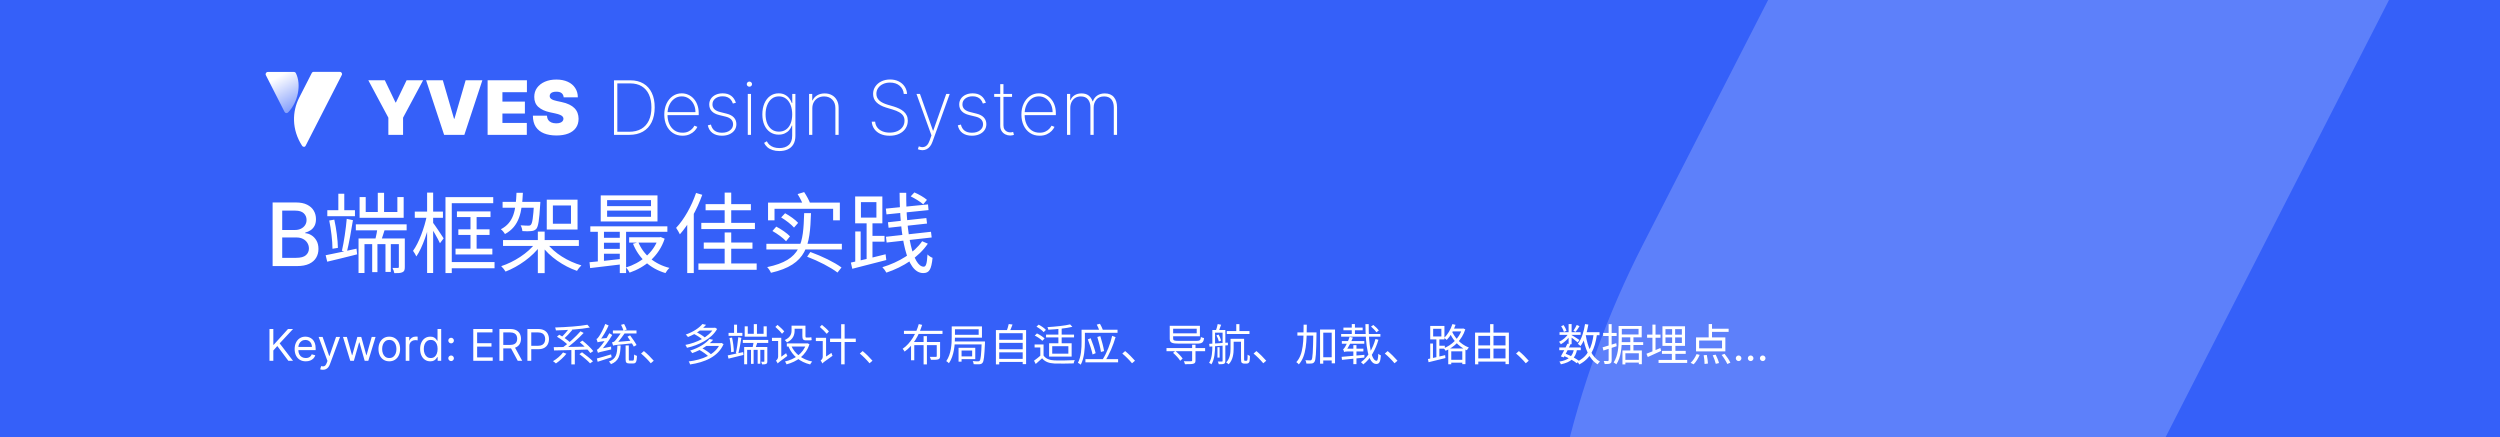 <svg width="686" height="120" viewBox="0 0 686 120" fill="none" xmlns="http://www.w3.org/2000/svg">
<rect x="0" y="0" width="686" height="120" fill="#333333" stroke="none"/>
<g clip-path="url(#clip0_710_4742)">
<g clip-path="url(#clip1_710_4742)">
<rect width="686" height="411.6" transform="translate(0 -75)" fill="#3560F9"/>
<g opacity="0.2">
<path d="M466.593 330.151C408.824 240.67 412.633 141.868 450.722 67.3C488.812 -7.268 518.015 -63.817 519.919 -68.167C521.824 -72.517 526.267 -75 530.711 -75H674.181C683.069 -75 689.418 -65.68 684.974 -57.602C684.974 -57.602 491.986 320.208 486.907 329.529C483.098 338.85 472.307 338.851 466.593 330.151Z" fill="white"/>
</g>
<path d="M79.101 30.807C78.784 31.149 78.308 31.118 78.086 30.714L72.947 20.616C72.757 20.212 73.043 19.746 73.487 19.746H80.655C80.877 19.746 81.099 19.87 81.194 20.088C82.748 23.226 81.797 27.98 79.101 30.807Z" fill="url(#paint0_linear_710_4742)"/>
<path d="M82.876 39.972C79.989 35.498 80.18 30.558 82.083 26.83C83.986 23.102 85.445 20.274 85.54 20.057C85.635 19.839 85.857 19.715 86.079 19.715H93.248C93.692 19.715 94.009 20.181 93.787 20.585C93.787 20.585 84.144 39.475 83.891 39.941C83.7 40.407 83.161 40.407 82.876 39.972Z" fill="white"/>
<path d="M101.07 22.033H105.601L108.525 28.113H108.642L111.565 22.033H116.096L110.6 32.294V37H106.566V32.294L101.07 22.033ZM121.513 22.033L124.583 32.586H124.7L127.769 22.033H132.359L127.418 37H121.864L116.924 22.033H121.513ZM133.8 37V22.033H144.587V25.307H137.864V27.879H144.032V31.153H137.864V33.726H144.558V37H133.8ZM154.671 26.71C154.632 26.223 154.449 25.843 154.123 25.57C153.801 25.297 153.311 25.161 152.654 25.161C152.235 25.161 151.891 25.212 151.623 25.314C151.36 25.412 151.165 25.546 151.039 25.716C150.912 25.887 150.846 26.081 150.841 26.301C150.831 26.481 150.863 26.644 150.936 26.79C151.014 26.932 151.136 27.061 151.302 27.178C151.467 27.29 151.679 27.392 151.937 27.485C152.196 27.577 152.503 27.66 152.858 27.733L154.086 27.996C154.914 28.172 155.623 28.403 156.213 28.691C156.802 28.978 157.285 29.317 157.66 29.706C158.035 30.091 158.31 30.525 158.486 31.007C158.666 31.49 158.758 32.016 158.763 32.586C158.758 33.57 158.512 34.403 158.025 35.085C157.538 35.767 156.841 36.286 155.935 36.642C155.034 36.998 153.95 37.175 152.683 37.175C151.382 37.175 150.247 36.983 149.277 36.598C148.313 36.213 147.562 35.621 147.026 34.822C146.495 34.018 146.227 32.99 146.222 31.738H150.081C150.106 32.196 150.22 32.581 150.425 32.893C150.629 33.205 150.917 33.441 151.287 33.602C151.662 33.763 152.108 33.843 152.624 33.843C153.058 33.843 153.421 33.789 153.713 33.682C154.006 33.575 154.227 33.426 154.378 33.236C154.529 33.046 154.607 32.829 154.612 32.586C154.607 32.357 154.532 32.157 154.386 31.986C154.244 31.811 154.011 31.655 153.684 31.519C153.358 31.378 152.917 31.246 152.361 31.124L150.87 30.803C149.545 30.515 148.5 30.035 147.735 29.363C146.975 28.686 146.598 27.762 146.602 26.593C146.598 25.643 146.851 24.812 147.362 24.101C147.879 23.385 148.593 22.827 149.504 22.427C150.42 22.028 151.47 21.828 152.654 21.828C153.862 21.828 154.907 22.03 155.789 22.435C156.671 22.839 157.35 23.409 157.828 24.145C158.31 24.876 158.554 25.731 158.559 26.71H154.671Z" fill="white"/>
<path d="M172.632 37.005H168.481V22.038H172.954C174.357 22.038 175.558 22.335 176.557 22.929C177.556 23.524 178.321 24.376 178.852 25.487C179.388 26.593 179.653 27.921 179.648 29.47C179.643 31.053 179.366 32.408 178.815 33.533C178.265 34.654 177.468 35.514 176.425 36.113C175.383 36.708 174.118 37.005 172.632 37.005ZM169.395 36.157H172.596C173.931 36.157 175.056 35.892 175.972 35.361C176.888 34.825 177.58 34.057 178.048 33.058C178.52 32.06 178.754 30.863 178.749 29.47C178.749 28.096 178.523 26.919 178.07 25.94C177.617 24.956 176.956 24.201 176.089 23.675C175.227 23.148 174.17 22.885 172.917 22.885H169.395V36.157ZM187.276 37.239C186.263 37.239 185.381 36.988 184.631 36.486C183.88 35.984 183.301 35.297 182.891 34.425C182.482 33.553 182.277 32.559 182.277 31.443C182.277 30.323 182.482 29.324 182.891 28.447C183.306 27.57 183.873 26.878 184.594 26.371C185.315 25.865 186.139 25.611 187.064 25.611C187.693 25.611 188.287 25.738 188.848 25.991C189.413 26.24 189.91 26.6 190.338 27.073C190.772 27.546 191.111 28.116 191.354 28.783C191.603 29.451 191.727 30.201 191.727 31.034V31.59H182.84V30.778H190.835C190.835 29.965 190.67 29.231 190.338 28.578C190.007 27.926 189.556 27.407 188.986 27.022C188.416 26.637 187.776 26.445 187.064 26.445C186.319 26.445 185.654 26.654 185.069 27.073C184.489 27.487 184.029 28.047 183.688 28.754C183.352 29.46 183.176 30.25 183.162 31.122V31.487C183.162 32.423 183.325 33.263 183.651 34.008C183.983 34.749 184.455 35.336 185.069 35.77C185.683 36.199 186.419 36.413 187.276 36.413C187.89 36.413 188.414 36.311 188.848 36.106C189.286 35.897 189.644 35.643 189.922 35.346C190.2 35.049 190.409 34.761 190.55 34.483L191.362 34.812C191.191 35.188 190.926 35.563 190.565 35.938C190.209 36.308 189.756 36.617 189.206 36.866C188.66 37.114 188.017 37.239 187.276 37.239ZM201.929 28.198L201.104 28.418C200.972 28.008 200.784 27.655 200.541 27.358C200.297 27.061 199.99 26.832 199.62 26.671C199.255 26.505 198.816 26.423 198.304 26.423C197.481 26.423 196.806 26.627 196.28 27.036C195.759 27.446 195.498 27.979 195.498 28.637C195.498 29.173 195.676 29.616 196.032 29.967C196.387 30.313 196.93 30.576 197.661 30.756L199.386 31.188C200.273 31.407 200.94 31.762 201.389 32.255C201.837 32.742 202.061 33.348 202.061 34.074C202.061 34.693 201.893 35.241 201.557 35.719C201.22 36.196 200.755 36.569 200.161 36.837C199.571 37.105 198.884 37.239 198.1 37.239C197.052 37.239 196.192 36.995 195.52 36.508C194.848 36.016 194.416 35.312 194.226 34.396L195.082 34.177C195.242 34.907 195.576 35.465 196.083 35.85C196.594 36.23 197.264 36.42 198.093 36.42C199.008 36.42 199.747 36.203 200.307 35.77C200.872 35.336 201.155 34.781 201.155 34.103C201.155 33.587 200.989 33.151 200.658 32.795C200.326 32.44 199.825 32.179 199.152 32.013L197.362 31.575C196.446 31.351 195.759 30.993 195.301 30.501C194.843 30.004 194.614 29.392 194.614 28.666C194.614 28.062 194.772 27.531 195.089 27.073C195.406 26.615 195.842 26.257 196.397 25.999C196.952 25.741 197.588 25.611 198.304 25.611C199.255 25.611 200.029 25.835 200.628 26.284C201.228 26.732 201.661 27.37 201.929 28.198ZM205.191 37.005V25.779H206.075V37.005H205.191ZM205.636 23.792C205.442 23.792 205.271 23.723 205.125 23.587C204.984 23.451 204.913 23.285 204.913 23.09C204.913 22.895 204.984 22.73 205.125 22.593C205.266 22.457 205.437 22.388 205.636 22.388C205.831 22.388 205.999 22.457 206.141 22.593C206.287 22.73 206.36 22.895 206.36 23.09C206.36 23.285 206.289 23.451 206.148 23.587C206.007 23.723 205.836 23.792 205.636 23.792ZM213.858 41.448C213.161 41.448 212.535 41.356 211.98 41.171C211.425 40.99 210.952 40.732 210.562 40.396C210.177 40.06 209.883 39.66 209.678 39.197L210.423 38.759C210.589 39.119 210.825 39.441 211.132 39.724C211.439 40.006 211.819 40.228 212.272 40.389C212.73 40.549 213.259 40.63 213.858 40.63C214.94 40.63 215.795 40.35 216.423 39.789C217.057 39.234 217.373 38.381 217.373 37.231V34.44H217.286C217.115 34.927 216.862 35.361 216.526 35.741C216.194 36.116 215.788 36.41 215.305 36.625C214.823 36.839 214.275 36.946 213.661 36.946C212.774 36.946 211.995 36.717 211.322 36.259C210.65 35.801 210.126 35.158 209.751 34.33C209.376 33.497 209.188 32.518 209.188 31.392C209.188 30.267 209.371 29.27 209.736 28.403C210.107 27.531 210.628 26.849 211.3 26.357C211.973 25.86 212.762 25.611 213.668 25.611C214.316 25.611 214.876 25.736 215.349 25.984C215.827 26.228 216.226 26.552 216.548 26.956C216.869 27.36 217.118 27.804 217.293 28.286H217.395V25.779H218.258V37.268C218.258 38.203 218.073 38.98 217.702 39.599C217.337 40.218 216.823 40.681 216.16 40.988C215.503 41.295 214.735 41.448 213.858 41.448ZM213.741 36.121C214.492 36.121 215.137 35.931 215.678 35.55C216.224 35.166 216.643 34.62 216.935 33.913C217.232 33.202 217.381 32.359 217.381 31.385C217.381 30.44 217.237 29.594 216.95 28.849C216.662 28.103 216.246 27.516 215.7 27.088C215.154 26.659 214.501 26.445 213.741 26.445C212.967 26.445 212.306 26.664 211.761 27.102C211.215 27.536 210.796 28.125 210.504 28.871C210.216 29.616 210.073 30.454 210.073 31.385C210.073 32.32 210.219 33.144 210.511 33.855C210.803 34.562 211.222 35.117 211.768 35.521C212.314 35.921 212.971 36.121 213.741 36.121ZM222.9 29.726V37.005H222.009V25.779H222.878V27.555H222.966C223.229 26.976 223.651 26.51 224.23 26.16C224.81 25.809 225.5 25.633 226.299 25.633C227.054 25.633 227.716 25.794 228.286 26.116C228.861 26.437 229.31 26.895 229.631 27.49C229.958 28.079 230.121 28.783 230.121 29.602V37.005H229.229V29.638C229.229 28.683 228.944 27.916 228.374 27.336C227.809 26.751 227.061 26.459 226.131 26.459C225.507 26.459 224.952 26.596 224.464 26.868C223.977 27.141 223.595 27.524 223.317 28.016C223.039 28.503 222.9 29.073 222.9 29.726ZM247.997 25.779C247.919 24.849 247.539 24.096 246.857 23.521C246.18 22.946 245.303 22.659 244.226 22.659C243.5 22.659 242.854 22.793 242.289 23.061C241.724 23.329 241.281 23.694 240.959 24.157C240.637 24.62 240.477 25.151 240.477 25.75C240.477 26.135 240.55 26.483 240.696 26.795C240.847 27.102 241.059 27.378 241.332 27.621C241.605 27.86 241.929 28.069 242.304 28.25C242.679 28.43 243.093 28.588 243.546 28.725L245.183 29.207C245.743 29.378 246.26 29.575 246.732 29.799C247.21 30.023 247.624 30.291 247.975 30.603C248.331 30.91 248.606 31.27 248.801 31.684C249 32.099 249.1 32.576 249.1 33.117C249.1 33.906 248.896 34.613 248.486 35.236C248.082 35.86 247.505 36.352 246.754 36.713C246.009 37.068 245.13 37.246 244.116 37.246C243.151 37.246 242.311 37.083 241.595 36.756C240.883 36.43 240.321 35.977 239.907 35.397C239.492 34.812 239.259 34.14 239.205 33.38H240.14C240.189 33.999 240.387 34.535 240.732 34.988C241.083 35.436 241.549 35.782 242.128 36.026C242.708 36.269 243.371 36.391 244.116 36.391C244.92 36.391 245.629 36.255 246.243 35.982C246.857 35.704 247.337 35.319 247.683 34.827C248.028 34.335 248.201 33.763 248.201 33.11C248.201 32.583 248.077 32.133 247.829 31.758C247.58 31.382 247.212 31.058 246.725 30.786C246.243 30.513 245.644 30.269 244.927 30.055L243.181 29.529C242.011 29.173 241.117 28.688 240.499 28.074C239.885 27.46 239.578 26.695 239.578 25.779C239.578 25.01 239.782 24.328 240.192 23.733C240.601 23.134 241.156 22.664 241.858 22.323C242.564 21.982 243.361 21.811 244.248 21.811C245.139 21.811 245.926 21.984 246.608 22.33C247.29 22.671 247.831 23.141 248.231 23.74C248.63 24.335 248.852 25.015 248.896 25.779H247.997ZM253.113 41.214C252.888 41.214 252.667 41.19 252.448 41.141C252.228 41.093 252.031 41.029 251.856 40.951L252.119 40.169C252.577 40.345 252.991 40.408 253.361 40.359C253.736 40.311 254.068 40.14 254.355 39.848C254.642 39.556 254.886 39.127 255.086 38.562L255.597 37.158L251.483 25.779H252.44L256.007 35.858H256.08L259.646 25.779H260.604L255.868 38.912C255.688 39.419 255.461 39.843 255.188 40.184C254.915 40.525 254.603 40.781 254.253 40.951C253.907 41.127 253.527 41.214 253.113 41.214ZM270.523 28.198L269.697 28.418C269.565 28.008 269.378 27.655 269.134 27.358C268.89 27.061 268.584 26.832 268.213 26.671C267.848 26.505 267.409 26.423 266.898 26.423C266.074 26.423 265.4 26.627 264.873 27.036C264.352 27.446 264.091 27.979 264.091 28.637C264.091 29.173 264.269 29.616 264.625 29.967C264.981 30.313 265.524 30.576 266.255 30.756L267.979 31.188C268.866 31.407 269.534 31.762 269.982 32.255C270.43 32.742 270.654 33.348 270.654 34.074C270.654 34.693 270.486 35.241 270.15 35.719C269.814 36.196 269.348 36.569 268.754 36.837C268.165 37.105 267.478 37.239 266.693 37.239C265.646 37.239 264.786 36.995 264.113 36.508C263.441 36.016 263.01 35.312 262.82 34.396L263.675 34.177C263.836 34.907 264.169 35.465 264.676 35.85C265.188 36.23 265.858 36.42 266.686 36.42C267.602 36.42 268.34 36.203 268.9 35.77C269.465 35.336 269.748 34.781 269.748 34.103C269.748 33.587 269.582 33.151 269.251 32.795C268.92 32.44 268.418 32.179 267.746 32.013L265.955 31.575C265.039 31.351 264.352 30.993 263.894 30.501C263.436 30.004 263.207 29.392 263.207 28.666C263.207 28.062 263.365 27.531 263.682 27.073C263.999 26.615 264.435 26.257 264.99 25.999C265.546 25.741 266.182 25.611 266.898 25.611C267.848 25.611 268.622 25.835 269.222 26.284C269.821 26.732 270.255 27.37 270.523 28.198ZM277.708 25.779V26.576H272.805V25.779H277.708ZM274.464 23.09H275.348V34.352C275.348 34.81 275.436 35.185 275.611 35.477C275.791 35.765 276.025 35.979 276.313 36.121C276.605 36.257 276.917 36.325 277.248 36.325C277.409 36.325 277.548 36.313 277.665 36.289C277.786 36.264 277.901 36.233 278.008 36.194L278.227 37.005C278.091 37.054 277.94 37.095 277.774 37.129C277.609 37.168 277.414 37.188 277.19 37.188C276.722 37.188 276.278 37.083 275.859 36.873C275.445 36.664 275.109 36.359 274.851 35.96C274.593 35.56 274.464 35.078 274.464 34.513V23.09ZM285.272 37.239C284.259 37.239 283.377 36.988 282.627 36.486C281.877 35.984 281.297 35.297 280.888 34.425C280.478 33.553 280.274 32.559 280.274 31.443C280.274 30.323 280.478 29.324 280.888 28.447C281.302 27.57 281.869 26.878 282.59 26.371C283.311 25.865 284.135 25.611 285.061 25.611C285.689 25.611 286.283 25.738 286.844 25.991C287.409 26.24 287.906 26.6 288.335 27.073C288.768 27.546 289.107 28.116 289.35 28.783C289.599 29.451 289.723 30.201 289.723 31.034V31.59H280.836V30.778H288.832C288.832 29.965 288.666 29.231 288.335 28.578C288.003 27.926 287.553 27.407 286.983 27.022C286.413 26.637 285.772 26.445 285.061 26.445C284.315 26.445 283.65 26.654 283.065 27.073C282.486 27.487 282.025 28.047 281.684 28.754C281.348 29.46 281.173 30.25 281.158 31.122V31.487C281.158 32.423 281.321 33.263 281.648 34.008C281.979 34.749 282.452 35.336 283.065 35.77C283.679 36.199 284.415 36.413 285.272 36.413C285.886 36.413 286.41 36.311 286.844 36.106C287.282 35.897 287.64 35.643 287.918 35.346C288.196 35.049 288.405 34.761 288.547 34.483L289.358 34.812C289.187 35.188 288.922 35.563 288.561 35.938C288.206 36.308 287.752 36.617 287.202 36.866C286.656 37.114 286.013 37.239 285.272 37.239ZM292.793 37.005V25.779H293.662V27.475H293.75C293.964 26.91 294.335 26.462 294.861 26.13C295.387 25.799 296.02 25.633 296.761 25.633C297.575 25.633 298.23 25.828 298.727 26.218C299.229 26.608 299.589 27.136 299.809 27.804H299.889C300.108 27.146 300.5 26.62 301.066 26.225C301.636 25.831 302.337 25.633 303.17 25.633C304.257 25.633 305.085 25.977 305.655 26.664C306.23 27.346 306.518 28.281 306.518 29.47V37.005H305.626V29.47C305.626 28.535 305.402 27.799 304.954 27.263C304.505 26.727 303.848 26.459 302.98 26.459C302.055 26.459 301.343 26.749 300.846 27.329C300.349 27.909 300.101 28.647 300.101 29.543V37.005H299.209V29.412C299.209 28.54 298.99 27.831 298.552 27.285C298.113 26.734 297.455 26.459 296.578 26.459C295.984 26.459 295.47 26.596 295.036 26.868C294.608 27.141 294.274 27.516 294.035 27.994C293.801 28.471 293.684 29.019 293.684 29.638V37.005H292.793Z" fill="white"/>
<path d="M74.805 73.01V55.556H81.197C82.436 55.556 83.461 55.76 84.274 56.169C85.086 56.572 85.694 57.121 86.098 57.814C86.501 58.502 86.703 59.277 86.703 60.141C86.703 60.868 86.569 61.482 86.302 61.982C86.035 62.476 85.677 62.874 85.228 63.175C84.785 63.47 84.296 63.686 83.763 63.822V63.993C84.342 64.021 84.907 64.209 85.459 64.555C86.015 64.896 86.475 65.382 86.839 66.013C87.203 66.644 87.385 67.411 87.385 68.314C87.385 69.206 87.174 70.007 86.754 70.717C86.339 71.422 85.697 71.982 84.828 72.396C83.959 72.805 82.848 73.01 81.495 73.01H74.805ZM77.439 70.751H81.24C82.501 70.751 83.404 70.507 83.95 70.019C84.495 69.53 84.768 68.919 84.768 68.186C84.768 67.635 84.629 67.129 84.35 66.669C84.072 66.209 83.674 65.842 83.157 65.57C82.646 65.297 82.038 65.161 81.334 65.161H77.439V70.751ZM77.439 63.107H80.967C81.558 63.107 82.089 62.993 82.561 62.766C83.038 62.538 83.416 62.22 83.694 61.811C83.978 61.396 84.12 60.908 84.12 60.345C84.12 59.624 83.868 59.019 83.362 58.53C82.856 58.041 82.081 57.797 81.035 57.797H77.439V63.107ZM97.639 61.562H111.583V63.194H97.639V61.562ZM102.127 66.05H103.567V74.666H102.127V66.05ZM105.775 66.05H107.239V74.618H105.775V66.05ZM103.663 52.898H105.391V59.09H103.663V52.898ZM98.383 65.426H110.335V66.986H100.015V74.906H98.383V65.426ZM109.447 65.426H111.079V73.25C111.079 74.018 110.959 74.45 110.479 74.666C109.951 74.954 109.279 74.954 108.199 74.954C108.127 74.522 107.911 73.922 107.695 73.514C108.391 73.538 108.991 73.538 109.183 73.514C109.375 73.514 109.447 73.442 109.447 73.226V65.426ZM103.663 62.09L105.727 62.522C105.271 63.89 104.839 65.426 104.455 66.41L102.919 66.002C103.207 64.898 103.519 63.218 103.663 62.09ZM98.671 54.074H100.351V58.178H109.039V54.074H110.767V59.762H98.671V54.074ZM89.815 57.674H97.399V59.33H89.815V57.674ZM92.839 53.162H94.471V58.49H92.839V53.162ZM89.359 70.034C91.543 69.626 94.735 68.906 97.831 68.234L97.999 69.794C95.119 70.538 92.095 71.258 89.791 71.81L89.359 70.034ZM90.343 60.506L91.735 60.266C92.287 62.738 92.695 65.906 92.719 68.018L91.231 68.258C91.231 66.146 90.847 62.954 90.343 60.506ZM95.143 60.05L96.847 60.41C96.391 63.218 95.743 66.938 95.167 69.17L93.823 68.81C94.351 66.554 94.927 62.714 95.143 60.05ZM125.383 58.01H134.599V59.57H125.383V58.01ZM125.767 62.93H134.335V64.466H125.767V62.93ZM124.999 68.234H135.103V69.818H124.999V68.234ZM129.103 58.37H130.783V69.386H129.103V58.37ZM123.271 71.906H135.703V73.61H123.271V71.906ZM122.239 54.098H135.343V55.754H123.967V74.93H122.239V54.098ZM113.815 58.058H121.543V59.762H113.815V58.058ZM117.199 52.85H118.855V74.906H117.199V52.85ZM117.151 59.066L118.255 59.45C117.511 63.242 115.927 67.97 114.247 70.37C114.055 69.914 113.623 69.218 113.335 68.834C114.919 66.674 116.479 62.498 117.151 59.066ZM118.687 60.938C119.239 61.61 121.279 64.682 121.735 65.402L120.727 66.746C120.175 65.522 118.495 62.642 117.871 61.706L118.687 60.938ZM138.031 65.882H158.839V67.49H138.031V65.882ZM147.583 63.554H149.455V74.954H147.583V63.554ZM146.863 66.77L148.303 67.394C146.143 70.442 142.255 73.154 138.727 74.522C138.463 74.066 137.911 73.394 137.527 73.034C141.031 71.906 144.895 69.434 146.863 66.77ZM150.103 66.746C152.047 69.434 155.863 71.762 159.535 72.818C159.151 73.178 158.599 73.85 158.335 74.33C154.639 73.058 150.775 70.442 148.615 67.394L150.103 66.746ZM137.911 55.394H147.295V57.002H137.911V55.394ZM146.551 55.394H148.279C148.279 55.394 148.255 55.898 148.231 56.138C147.967 60.458 147.703 62.162 147.151 62.81C146.743 63.218 146.335 63.362 145.735 63.41C145.255 63.482 144.295 63.482 143.335 63.41C143.311 62.954 143.119 62.258 142.855 61.826C143.791 61.898 144.631 61.922 144.967 61.922C145.303 61.922 145.495 61.898 145.663 61.682C146.071 61.274 146.311 59.762 146.551 55.682V55.394ZM141.727 52.898H143.479C143.239 58.226 142.519 62.09 138.559 64.226C138.343 63.818 137.839 63.194 137.431 62.906C141.007 61.058 141.535 57.65 141.727 52.898ZM151.711 56.378V61.394H156.679V56.378H151.711ZM150.031 54.794H158.479V62.978H150.031V54.794ZM166.591 57.794V59.498H178.639V57.794H166.591ZM166.591 54.914V56.57H178.639V54.914H166.591ZM164.839 53.618H180.415V60.77H164.839V53.618ZM161.983 62.114H183.127V63.602H161.983V62.114ZM172.639 65.114H181.183V66.578H172.639V65.114ZM165.103 65.258H171.031V66.602H165.103V65.258ZM165.103 68.282H171.031V69.626H165.103V68.282ZM175.159 66.458C176.551 69.89 179.623 72.506 183.703 73.514C183.319 73.85 182.839 74.498 182.599 74.93C178.375 73.682 175.279 70.826 173.695 66.89L175.159 66.458ZM180.631 65.114H180.967L181.279 65.042L182.383 65.498C180.799 70.37 176.935 73.37 172.759 74.81C172.567 74.378 172.111 73.73 171.775 73.394C175.615 72.242 179.311 69.434 180.631 65.402V65.114ZM161.767 71.954C164.119 71.762 167.599 71.378 170.983 70.994V72.482C167.743 72.866 164.407 73.274 161.935 73.562L161.767 71.954ZM170.071 62.594H171.799V74.93H170.071V62.594ZM164.047 62.618H165.727V72.386H164.047V62.618ZM190.999 52.946L192.703 53.45C191.263 57.506 188.983 61.586 186.559 64.298C186.367 63.89 185.839 62.954 185.527 62.522C187.735 60.194 189.751 56.594 190.999 52.946ZM188.575 59.306L190.327 57.53L190.375 57.554V74.93H188.575V59.306ZM193.615 56.018H206.047V57.698H193.615V56.018ZM193.111 66.554H206.479V68.258H193.111V66.554ZM192.439 61.154H207.151V62.858H192.439V61.154ZM191.647 72.29H207.631V74.042H191.647V72.29ZM198.847 52.85H200.647V62.162H198.847V52.85ZM198.847 63.794H200.647V73.514H198.847V63.794ZM221.479 70.442L222.367 69.146C225.559 70.298 228.943 71.954 230.911 73.394L229.807 74.786C227.887 73.322 224.671 71.666 221.479 70.442ZM218.863 53.258L220.663 52.706C221.311 53.69 222.055 55.034 222.343 55.898L220.495 56.522C220.207 55.682 219.511 54.266 218.863 53.258ZM210.751 55.586H230.455V60.458H228.607V57.29H212.527V60.458H210.751V55.586ZM220.663 58.49H222.535C222.247 67.394 221.503 72.578 211.543 74.858C211.375 74.378 210.895 73.682 210.511 73.298C219.991 71.306 220.399 66.77 220.663 58.49ZM210.295 66.89H231.007V68.45H210.295V66.89ZM214.351 59.666L215.431 58.514C216.727 59.21 218.263 60.314 219.007 61.154L217.879 62.45C217.159 61.61 215.647 60.434 214.351 59.666ZM211.951 63.386L213.007 62.186C214.375 62.882 215.983 64.01 216.775 64.85L215.695 66.194C214.927 65.33 213.295 64.13 211.951 63.386ZM236.239 55.466V59.714H240.487V55.466H236.239ZM234.655 53.906H242.119V61.274H234.655V53.906ZM237.799 60.482H239.407V71.618H237.799V60.482ZM234.679 63.506H236.167V72.41H234.679V63.506ZM233.479 72.05C235.855 71.546 239.503 70.658 243.007 69.77L243.199 71.354C239.887 72.218 236.407 73.106 233.863 73.754L233.479 72.05ZM238.519 64.73H242.719V66.314H238.519V64.73ZM243.079 57.242L254.647 56.09L254.791 57.65L243.247 58.826L243.079 57.242ZM243.655 60.986L254.191 59.834L254.383 61.346L243.823 62.498L243.655 60.986ZM243.103 64.97L255.463 63.602L255.655 65.162L243.295 66.554L243.103 64.97ZM246.847 52.898H248.671C248.575 64.274 250.519 73.178 253.471 73.178C254.095 73.178 254.359 72.338 254.503 69.818C254.863 70.226 255.463 70.586 255.895 70.754C255.559 73.97 254.983 74.93 253.327 74.93C248.623 74.93 246.919 64.73 246.847 52.898ZM249.895 53.882L250.903 52.802C252.103 53.306 253.615 54.17 254.359 54.842L253.327 56.066C252.583 55.37 251.095 54.482 249.895 53.882ZM253.039 66.194L254.599 66.866C252.175 70.466 247.903 73.25 243.223 74.81C242.983 74.354 242.527 73.73 242.119 73.322C246.655 71.954 250.831 69.41 253.039 66.194Z" fill="white"/>
<path d="M73.945 99.01V90.279H75.002V94.61H75.104L79.026 90.279H80.408L76.741 94.218L80.408 99.01H79.129L76.093 94.951L75.002 96.179V99.01H73.945ZM83.904 99.146C83.273 99.146 82.729 99.007 82.272 98.729C81.817 98.447 81.466 98.055 81.219 97.552C80.974 97.046 80.852 96.458 80.852 95.787C80.852 95.116 80.974 94.525 81.219 94.014C81.466 93.499 81.81 93.099 82.25 92.811C82.694 92.522 83.211 92.377 83.802 92.377C84.143 92.377 84.48 92.433 84.812 92.547C85.145 92.661 85.448 92.846 85.721 93.101C85.993 93.354 86.211 93.69 86.373 94.107C86.535 94.525 86.616 95.04 86.616 95.651V96.077H81.568V95.207H85.593C85.593 94.838 85.519 94.508 85.371 94.218C85.226 93.928 85.019 93.7 84.749 93.532C84.481 93.364 84.166 93.28 83.802 93.28C83.401 93.28 83.055 93.38 82.762 93.579C82.472 93.775 82.249 94.031 82.093 94.346C81.936 94.662 81.858 95 81.858 95.361V95.941C81.858 96.435 81.943 96.854 82.114 97.198C82.287 97.539 82.528 97.799 82.834 97.978C83.141 98.154 83.498 98.243 83.904 98.243C84.169 98.243 84.407 98.206 84.621 98.132C84.837 98.055 85.023 97.941 85.179 97.791C85.335 97.637 85.456 97.447 85.541 97.219L86.513 97.492C86.411 97.822 86.239 98.112 85.998 98.362C85.756 98.609 85.458 98.802 85.102 98.942C84.747 99.078 84.348 99.146 83.904 99.146ZM88.595 101.466C88.424 101.466 88.272 101.451 88.139 101.423C88.005 101.397 87.913 101.372 87.862 101.346L88.118 100.459C88.362 100.522 88.578 100.545 88.766 100.528C88.953 100.511 89.119 100.427 89.264 100.276C89.412 100.128 89.547 99.888 89.669 99.556L89.857 99.044L87.435 92.462H88.527L90.334 97.68H90.403L92.21 92.462H93.302L90.522 99.965C90.397 100.303 90.242 100.583 90.057 100.805C89.873 101.029 89.658 101.196 89.413 101.304C89.172 101.412 88.899 101.466 88.595 101.466ZM96.113 99.01L94.118 92.462H95.175L96.591 97.475H96.659L98.057 92.462H99.131L100.513 97.458H100.581L101.996 92.462H103.053L101.058 99.01H100.069L98.637 93.98H98.534L97.102 99.01H96.113ZM106.821 99.146C106.23 99.146 105.711 99.006 105.265 98.724C104.822 98.443 104.475 98.049 104.225 97.543C103.977 97.038 103.854 96.446 103.854 95.77C103.854 95.088 103.977 94.493 104.225 93.984C104.475 93.475 104.822 93.08 105.265 92.799C105.711 92.517 106.23 92.377 106.821 92.377C107.412 92.377 107.929 92.517 108.373 92.799C108.819 93.08 109.166 93.475 109.413 93.984C109.663 94.493 109.788 95.088 109.788 95.77C109.788 96.446 109.663 97.038 109.413 97.543C109.166 98.049 108.819 98.443 108.373 98.724C107.929 99.006 107.412 99.146 106.821 99.146ZM106.821 98.243C107.27 98.243 107.639 98.127 107.929 97.897C108.219 97.667 108.434 97.364 108.573 96.989C108.712 96.614 108.782 96.208 108.782 95.77C108.782 95.332 108.712 94.924 108.573 94.546C108.434 94.168 108.219 93.863 107.929 93.63C107.639 93.397 107.27 93.28 106.821 93.28C106.372 93.28 106.002 93.397 105.713 93.63C105.423 93.863 105.208 94.168 105.069 94.546C104.93 94.924 104.86 95.332 104.86 95.77C104.86 96.208 104.93 96.614 105.069 96.989C105.208 97.364 105.423 97.667 105.713 97.897C106.002 98.127 106.372 98.243 106.821 98.243ZM111.324 99.01V92.462H112.296V93.451H112.364C112.483 93.127 112.699 92.864 113.012 92.662C113.325 92.46 113.677 92.359 114.069 92.359C114.143 92.359 114.236 92.361 114.346 92.364C114.457 92.367 114.541 92.371 114.598 92.377V93.4C114.564 93.391 114.486 93.378 114.364 93.361C114.244 93.341 114.118 93.332 113.984 93.332C113.666 93.332 113.382 93.398 113.131 93.532C112.884 93.663 112.688 93.844 112.543 94.078C112.401 94.308 112.33 94.571 112.33 94.866V99.01H111.324ZM118.064 99.146C117.518 99.146 117.037 99.009 116.619 98.733C116.201 98.454 115.874 98.062 115.638 97.556C115.402 97.047 115.284 96.446 115.284 95.753C115.284 95.065 115.402 94.468 115.638 93.963C115.874 93.457 116.202 93.066 116.623 92.79C117.044 92.514 117.53 92.377 118.081 92.377C118.507 92.377 118.844 92.448 119.091 92.59C119.341 92.729 119.532 92.888 119.663 93.067C119.796 93.243 119.9 93.388 119.974 93.502H120.059V90.279H121.065V99.01H120.093V98.004H119.974C119.9 98.123 119.795 98.274 119.658 98.456C119.522 98.635 119.327 98.795 119.074 98.938C118.821 99.077 118.485 99.146 118.064 99.146ZM118.2 98.243C118.604 98.243 118.945 98.138 119.224 97.927C119.502 97.714 119.714 97.42 119.859 97.045C120.004 96.667 120.076 96.23 120.076 95.736C120.076 95.247 120.005 94.819 119.863 94.453C119.721 94.083 119.511 93.796 119.232 93.592C118.954 93.384 118.61 93.28 118.2 93.28C117.774 93.28 117.419 93.39 117.135 93.609C116.853 93.825 116.641 94.119 116.499 94.491C116.36 94.861 116.29 95.275 116.29 95.736C116.29 96.202 116.362 96.626 116.504 97.006C116.649 97.384 116.862 97.686 117.143 97.91C117.427 98.132 117.78 98.243 118.2 98.243ZM123.781 99.078C123.57 99.078 123.39 99.003 123.239 98.852C123.089 98.702 123.013 98.521 123.013 98.311C123.013 98.1 123.089 97.92 123.239 97.769C123.39 97.619 123.57 97.543 123.781 97.543C123.991 97.543 124.172 97.619 124.322 97.769C124.473 97.92 124.548 98.1 124.548 98.311C124.548 98.45 124.513 98.578 124.442 98.695C124.373 98.811 124.281 98.905 124.164 98.976C124.051 99.044 123.923 99.078 123.781 99.078ZM123.781 94.218C123.57 94.218 123.39 94.143 123.239 93.992C123.089 93.842 123.013 93.661 123.013 93.451C123.013 93.241 123.089 93.06 123.239 92.909C123.39 92.759 123.57 92.683 123.781 92.683C123.991 92.683 124.172 92.759 124.322 92.909C124.473 93.06 124.548 93.241 124.548 93.451C124.548 93.59 124.513 93.718 124.442 93.835C124.373 93.951 124.281 94.045 124.164 94.116C124.051 94.184 123.923 94.218 123.781 94.218ZM129.866 99.01V90.279H135.136V91.217H130.924V94.167H134.863V95.105H130.924V98.072H135.204V99.01H129.866ZM137.041 99.01V90.279H139.991C140.673 90.279 141.233 90.396 141.671 90.629C142.109 90.859 142.433 91.176 142.643 91.579C142.853 91.983 142.959 92.442 142.959 92.956C142.959 93.471 142.853 93.927 142.643 94.325C142.433 94.723 142.11 95.035 141.675 95.263C141.24 95.487 140.685 95.6 140.008 95.6H137.621V94.645H139.974C140.44 94.645 140.816 94.576 141.1 94.44C141.387 94.303 141.594 94.11 141.722 93.86C141.853 93.607 141.918 93.306 141.918 92.956C141.918 92.607 141.853 92.301 141.722 92.04C141.591 91.778 141.383 91.576 141.096 91.434C140.808 91.29 140.429 91.217 139.957 91.217H138.099V99.01H137.041ZM141.151 95.088L143.3 99.01H142.072L139.957 95.088H141.151ZM144.72 99.01V90.279H147.67C148.355 90.279 148.915 90.403 149.35 90.65C149.788 90.894 150.112 91.225 150.322 91.643C150.532 92.061 150.638 92.527 150.638 93.042C150.638 93.556 150.532 94.024 150.322 94.444C150.115 94.865 149.793 95.2 149.359 95.45C148.924 95.698 148.367 95.821 147.687 95.821H145.573V94.883H147.653C148.122 94.883 148.499 94.802 148.783 94.64C149.067 94.478 149.273 94.26 149.401 93.984C149.532 93.705 149.597 93.391 149.597 93.042C149.597 92.692 149.532 92.379 149.401 92.104C149.273 91.828 149.066 91.612 148.779 91.456C148.492 91.297 148.111 91.217 147.636 91.217H145.778V99.01H144.72ZM154.501 96.717L155.425 97.065C154.657 98.05 153.516 99.07 152.544 99.73C152.364 99.55 151.98 99.25 151.74 99.106C152.748 98.53 153.828 97.605 154.501 96.717ZM158.979 97.173L159.711 96.669C160.731 97.401 162.052 98.458 162.712 99.142L161.92 99.706C161.308 99.022 160.023 97.93 158.979 97.173ZM152.832 92.395L153.456 91.843C154.537 92.443 155.893 93.38 156.554 94.064L155.893 94.712C155.269 94.028 153.936 93.043 152.832 92.395ZM159.111 93.932L159.831 93.464C160.887 94.304 162.172 95.517 162.796 96.345L161.992 96.873C161.428 96.057 160.167 94.808 159.111 93.932ZM156.782 95.613H157.73V99.982H156.782V95.613ZM151.944 95.264C154.273 95.252 158.042 95.18 161.524 95.108L161.476 95.913C158.054 96.033 154.417 96.117 152.04 96.165L151.944 95.264ZM159.291 90.907L160.155 91.363C158.69 92.924 156.614 94.736 155.029 95.865L154.333 95.409C155.941 94.28 158.03 92.371 159.291 90.907ZM156.181 90.09L157.046 90.534C156.337 91.399 155.389 92.395 154.657 93.031L153.948 92.635C154.669 91.987 155.629 90.895 156.181 90.09ZM161.188 89.106L161.848 89.874C159.411 90.342 155.665 90.594 152.544 90.666C152.52 90.438 152.412 90.078 152.328 89.862C155.425 89.766 159.123 89.514 161.188 89.106ZM172.184 92.383L172.892 92.023C173.529 92.863 174.321 93.992 174.669 94.676L173.913 95.108C173.577 94.412 172.832 93.236 172.184 92.383ZM168.174 90.678H174.657V91.495H168.174V90.678ZM171.668 94.796H172.544V98.59C172.544 98.902 172.592 98.95 172.844 98.95C172.964 98.95 173.529 98.95 173.673 98.95C173.937 98.95 173.973 98.722 174.009 97.281C174.189 97.437 174.549 97.581 174.789 97.653C174.717 99.286 174.513 99.73 173.757 99.73C173.589 99.73 172.868 99.73 172.712 99.73C171.872 99.73 171.668 99.466 171.668 98.59V94.796ZM169.411 94.808H170.299C170.203 97.497 169.819 99.058 167.646 99.934C167.538 99.718 167.298 99.37 167.094 99.214C169.051 98.47 169.339 97.185 169.411 94.808ZM168.234 94.844L168.21 94.172L168.715 93.872L173.553 93.464C173.553 93.692 173.601 94.028 173.637 94.196C169.075 94.64 168.559 94.7 168.234 94.844ZM170.419 89.13L171.26 88.902C171.524 89.382 171.836 90.054 171.98 90.438L171.092 90.715C170.96 90.306 170.671 89.622 170.419 89.13ZM168.234 94.844C168.186 94.616 168.018 94.16 167.922 93.956C168.15 93.908 168.463 93.824 168.691 93.596C169.027 93.272 170.227 91.651 170.659 91.015H171.728C171.116 91.891 169.927 93.524 169.291 94.244C169.291 94.244 168.234 94.592 168.234 94.844ZM164.081 96.825C164.033 96.645 163.889 96.201 163.781 95.961C164.033 95.913 164.321 95.613 164.693 95.168C165.089 94.736 166.374 93.055 167.202 91.435L168.006 91.915C167.046 93.548 165.869 95.156 164.717 96.321V96.357C164.717 96.357 164.081 96.645 164.081 96.825ZM164.081 96.825L164.021 96.057L164.465 95.745L167.694 95.108C167.682 95.349 167.682 95.709 167.718 95.889C164.741 96.549 164.333 96.669 164.081 96.825ZM163.997 93.944C163.949 93.74 163.793 93.272 163.673 93.007C163.901 92.96 164.129 92.683 164.393 92.275C164.681 91.879 165.569 90.33 166.086 88.89L167.01 89.31C166.35 90.787 165.449 92.335 164.573 93.416V93.44C164.573 93.44 163.997 93.752 163.997 93.944ZM163.997 93.944L163.985 93.248L164.417 92.96L166.674 92.731C166.626 92.96 166.59 93.308 166.602 93.488C164.549 93.764 164.201 93.836 163.997 93.944ZM163.781 98.374C164.765 98.122 166.23 97.677 167.682 97.245L167.826 98.026C166.482 98.47 165.077 98.926 163.997 99.274L163.781 98.374ZM178.571 99.682C177.79 98.734 176.758 97.713 175.906 97.017L176.686 96.333C177.55 97.029 178.631 98.11 179.387 98.986L178.571 99.682ZM190.312 91.579L190.912 91.051C191.812 91.471 192.917 92.143 193.457 92.647L192.821 93.236C192.304 92.731 191.212 92.023 190.312 91.579ZM195.858 89.946H196.038L196.194 89.898L196.782 90.258C195.222 93.055 191.668 94.736 188.499 95.433C188.415 95.204 188.235 94.832 188.067 94.64C191.092 94.076 194.549 92.455 195.858 90.09V89.946ZM191.848 89.946H196.086V90.703H191.848V89.946ZM192.737 88.914L193.745 89.13C192.641 90.402 191.008 91.591 188.775 92.479C188.643 92.263 188.367 91.963 188.163 91.807C190.324 91.051 191.908 89.922 192.737 88.914ZM191.848 95.985L192.509 95.469C193.457 95.961 194.609 96.717 195.186 97.293L194.477 97.87C193.937 97.305 192.797 96.501 191.848 95.985ZM197.611 94.148H197.791L197.959 94.1L198.547 94.424C197.034 97.93 193.289 99.43 189.363 100.006C189.303 99.754 189.123 99.382 188.979 99.178C192.689 98.734 196.314 97.305 197.611 94.28V94.148ZM193.709 94.148H197.851V94.916H193.709V94.148ZM194.681 93.019L195.678 93.248C194.465 94.664 192.569 95.973 189.939 96.897C189.831 96.693 189.567 96.369 189.375 96.201C191.92 95.409 193.745 94.16 194.681 93.019ZM203.829 93.284H210.804V94.1H203.829V93.284ZM206.074 95.529H206.795V99.838H206.074V95.529ZM207.899 95.529H208.631V99.814H207.899V95.529ZM206.843 88.95H207.707V92.047H206.843V88.95ZM204.201 95.216H210.18V95.997H205.018V99.958H204.201V95.216ZM209.736 95.216H210.552V99.13C210.552 99.514 210.492 99.73 210.252 99.838C209.988 99.982 209.652 99.982 209.111 99.982C209.075 99.766 208.967 99.466 208.859 99.262C209.208 99.274 209.508 99.274 209.604 99.262C209.7 99.262 209.736 99.226 209.736 99.118V95.216ZM206.843 93.548L207.875 93.764C207.647 94.448 207.431 95.216 207.239 95.709L206.47 95.504C206.614 94.952 206.77 94.112 206.843 93.548ZM204.345 89.538H205.186V91.591H209.532V89.538H210.396V92.383H204.345V89.538ZM199.916 91.339H203.709V92.167H199.916V91.339ZM201.428 89.082H202.245V91.747H201.428V89.082ZM199.688 97.521C200.78 97.317 202.377 96.957 203.925 96.621L204.009 97.401C202.569 97.773 201.056 98.134 199.904 98.41L199.688 97.521ZM200.18 92.755L200.876 92.635C201.152 93.872 201.356 95.457 201.368 96.513L200.624 96.633C200.624 95.577 200.432 93.98 200.18 92.755ZM202.581 92.527L203.433 92.707C203.205 94.112 202.881 95.973 202.593 97.089L201.92 96.909C202.185 95.781 202.473 93.86 202.581 92.527ZM212.761 89.706L213.349 89.154C213.998 89.682 214.814 90.45 215.198 90.943L214.586 91.591C214.214 91.075 213.409 90.27 212.761 89.706ZM213.397 99.73L213.229 98.926L213.469 98.554L215.714 96.921C215.798 97.161 215.942 97.497 216.05 97.665C213.913 99.25 213.589 99.502 213.397 99.73ZM211.825 92.695H213.949V93.572H211.825V92.695ZM217.443 89.37H220.588V90.21H217.443V89.37ZM215.906 94.232H221.513V95.084H215.906V94.232ZM221.237 94.232H221.405L221.561 94.196L222.113 94.448C221.128 97.581 218.631 99.238 215.834 99.982C215.75 99.754 215.558 99.394 215.402 99.19C217.995 98.614 220.384 97.029 221.237 94.376V94.232ZM217.119 94.868C218.067 97.065 220.108 98.638 222.869 99.214C222.665 99.406 222.425 99.766 222.305 100.006C219.472 99.322 217.455 97.617 216.362 95.132L217.119 94.868ZM217.203 89.37H218.043V90.715C218.043 91.843 217.659 93.14 215.93 93.968C215.822 93.788 215.51 93.44 215.342 93.308C216.927 92.575 217.203 91.579 217.203 90.703V89.37ZM220.168 89.37H221.02V92.155C221.02 92.491 221.056 92.611 221.237 92.611C221.381 92.611 221.921 92.611 222.077 92.611C222.233 92.611 222.485 92.587 222.641 92.551C222.653 92.779 222.689 93.116 222.725 93.32C222.569 93.38 222.329 93.392 222.089 93.392C221.909 93.392 221.321 93.392 221.176 93.392C220.348 93.392 220.168 93.043 220.168 92.143V89.37ZM213.397 99.73C213.325 99.526 213.073 99.142 212.917 98.974C213.133 98.818 213.517 98.422 213.517 97.882V92.695H214.382V98.65C214.382 98.65 213.397 99.382 213.397 99.73ZM224.958 89.718L225.534 89.142C226.207 89.67 227.059 90.438 227.455 90.943L226.855 91.603C226.459 91.099 225.618 90.282 224.958 89.718ZM225.654 99.742L225.486 98.854L225.75 98.47L228.151 96.825C228.211 97.077 228.355 97.449 228.452 97.629C226.183 99.238 225.846 99.49 225.654 99.742ZM223.866 92.695H226.327V93.596H223.866V92.695ZM227.767 92.912H234.826V93.836H227.767V92.912ZM230.817 88.962H231.765V99.97H230.817V88.962ZM225.654 99.742C225.57 99.502 225.342 99.106 225.174 98.914C225.402 98.77 225.762 98.422 225.762 97.906V92.695H226.675V98.71C226.675 98.71 225.654 99.394 225.654 99.742ZM238.596 99.682C237.815 98.734 236.783 97.713 235.931 97.017L236.711 96.333C237.575 97.029 238.656 98.11 239.412 98.986L238.596 99.682ZM248.044 90.775H258.62V91.639H248.044V90.775ZM253.434 92.227H254.346V99.982H253.434V92.227ZM249.988 93.836H257.444V94.7H250.877V98.854H249.988V93.836ZM257.047 93.836H257.96V97.725C257.96 98.194 257.852 98.458 257.468 98.602C257.095 98.734 256.459 98.746 255.439 98.734C255.391 98.494 255.259 98.158 255.127 97.918C255.895 97.942 256.591 97.942 256.783 97.93C256.987 97.918 257.047 97.87 257.047 97.713V93.836ZM252.113 88.926L253.038 89.142C252.173 91.939 250.673 94.76 248.224 96.477C248.104 96.261 247.864 95.901 247.684 95.709C249.952 94.16 251.405 91.459 252.113 88.926ZM261.693 89.562H269.449V92.647H261.693V91.867H268.548V90.342H261.693V89.562ZM261.153 89.562H262.042V92.431C262.042 94.508 261.825 97.593 260.385 99.67C260.241 99.49 259.857 99.19 259.653 99.094C261.021 97.137 261.153 94.376 261.153 92.431V89.562ZM261.705 93.692H269.677V94.496H261.705V93.692ZM263.506 95.433H267.612V98.542H263.506V97.797H266.759V96.189H263.506V95.433ZM263.026 95.433H263.854V99.25H263.026V95.433ZM269.377 93.692H270.277C270.277 93.692 270.277 93.98 270.277 94.1C270.109 97.785 269.977 99.118 269.605 99.55C269.389 99.826 269.148 99.91 268.788 99.946C268.44 99.97 267.816 99.97 267.18 99.934C267.156 99.682 267.06 99.322 266.916 99.082C267.564 99.142 268.152 99.154 268.368 99.154C268.596 99.154 268.716 99.118 268.824 98.986C269.088 98.686 269.257 97.401 269.377 93.86V93.692ZM273.89 93.236H280.865V94.076H273.89V93.236ZM273.89 95.841H280.865V96.681H273.89V95.841ZM273.89 98.47H280.865V99.31H273.89V98.47ZM273.278 90.57H281.562V99.922H280.625V91.435H274.191V99.982H273.278V90.57ZM276.796 88.914L277.84 89.046C277.576 89.766 277.264 90.546 277 91.063L276.195 90.907C276.412 90.342 276.676 89.502 276.796 88.914ZM293.639 89.01L294.263 89.682C292.546 90.102 289.881 90.366 287.648 90.475C287.624 90.27 287.516 89.958 287.42 89.766C289.617 89.634 292.21 89.37 293.639 89.01ZM290.421 90.006H291.322V94.688H290.421V90.006ZM287.036 91.807H294.719V92.587H287.036V91.807ZM286.352 94.52V98.026H285.463V95.349H283.891V94.52H286.352ZM286.352 97.545C286.928 98.422 287.984 98.842 289.401 98.902C290.721 98.938 293.471 98.914 294.911 98.818C294.791 99.022 294.659 99.442 294.611 99.718C293.279 99.766 290.745 99.79 289.401 99.754C287.828 99.682 286.736 99.262 285.955 98.314C285.403 98.83 284.815 99.346 284.203 99.874L283.735 98.974C284.275 98.59 284.959 98.062 285.547 97.545H286.352ZM284.407 89.634L285.007 89.082C285.727 89.454 286.592 90.054 287 90.522L286.376 91.135C285.979 90.666 285.139 90.042 284.407 89.634ZM283.939 92.083L284.539 91.495C285.283 91.843 286.196 92.419 286.64 92.888L286.015 93.524C285.595 93.067 284.707 92.455 283.939 92.083ZM288.729 94.988V97.053H293.158V94.988H288.729ZM287.876 94.196H294.059V97.846H287.876V94.196ZM297.24 90.475H306.652V91.327H297.24V90.475ZM296.784 90.475H297.696V93.752C297.696 95.577 297.54 98.266 296.556 100.066C296.4 99.898 295.98 99.646 295.776 99.562C296.7 97.858 296.784 95.457 296.784 93.752V90.475ZM300.95 89.07L301.826 88.842C302.126 89.37 302.462 90.042 302.606 90.475L301.694 90.763C301.55 90.306 301.226 89.598 300.95 89.07ZM298.501 93.128L299.281 92.815C299.809 94.124 300.385 95.793 300.65 96.909L299.809 97.269C299.569 96.141 298.993 94.436 298.501 93.128ZM301.106 92.467L301.922 92.227C302.342 93.536 302.786 95.216 302.967 96.333L302.102 96.585C301.946 95.469 301.502 93.764 301.106 92.467ZM305.175 92.155L306.112 92.503C305.464 94.76 304.419 97.257 303.123 99.25C302.991 99.094 302.714 98.842 302.522 98.71C303.735 96.825 304.695 94.292 305.175 92.155ZM297.84 98.554H306.808V99.418H297.84V98.554ZM310.626 99.682C309.845 98.734 308.813 97.713 307.961 97.017L308.741 96.333C309.605 97.029 310.686 98.11 311.442 98.986L310.626 99.682ZM320.086 95.517H330.686V96.369H320.086V95.517ZM327.121 94.592H328.045V98.902C328.045 99.43 327.901 99.682 327.469 99.802C327.037 99.934 326.316 99.934 325.152 99.934C325.116 99.694 324.96 99.358 324.84 99.118C325.728 99.154 326.592 99.142 326.821 99.13C327.049 99.13 327.121 99.07 327.121 98.89V94.592ZM321.886 96.825L322.511 96.297C323.267 96.909 324.119 97.785 324.516 98.398L323.843 98.998C323.483 98.374 322.631 97.461 321.886 96.825ZM320.974 89.778H321.91V92.912C321.91 93.416 322.151 93.536 323.483 93.536C324.107 93.536 327.433 93.536 328.273 93.536C329.258 93.536 329.426 93.368 329.534 92.479C329.762 92.611 330.134 92.719 330.398 92.767C330.242 93.992 329.858 94.292 328.345 94.292C327.853 94.292 323.999 94.292 323.543 94.292C321.562 94.292 320.974 94.04 320.974 92.924V89.778ZM321.286 91.459H328.381V90.198H320.974V89.406H329.258V92.263H321.286V91.459ZM339.234 88.95H340.098V91.243H339.234V88.95ZM336.629 90.847H342.859V91.651H336.629V90.847ZM338.117 92.96H341.01V93.764H338.117V92.96ZM337.661 92.96H338.513V95.649C338.513 97.005 338.321 98.794 337.145 99.958C336.989 99.814 336.641 99.55 336.449 99.454C337.541 98.362 337.661 96.837 337.661 95.625V92.96ZM334.072 95.264H334.66V98.122H334.072V95.264ZM333.015 90.558H335.728V91.291H333.015V90.558ZM335.476 90.558H336.232V99.022C336.232 99.454 336.136 99.682 335.872 99.814C335.584 99.934 335.152 99.946 334.42 99.946C334.396 99.742 334.276 99.418 334.168 99.214C334.684 99.226 335.152 99.226 335.284 99.214C335.428 99.214 335.476 99.166 335.476 99.022V90.558ZM332.667 90.558H333.411V94.928C333.411 96.489 333.279 98.614 332.415 99.97C332.283 99.838 331.959 99.646 331.779 99.562C332.595 98.254 332.667 96.393 332.667 94.928V90.558ZM331.803 94.352C333.087 94.28 335.032 94.148 336.929 94.016L336.941 94.736C335.116 94.88 333.231 95.024 331.899 95.12L331.803 94.352ZM333.783 92.035L334.348 91.807C334.684 92.311 334.972 92.996 335.068 93.452L334.456 93.704C334.36 93.248 334.084 92.551 333.783 92.035ZM334.132 88.926L335.08 89.106C334.864 89.754 334.612 90.462 334.42 90.919L333.627 90.751C333.819 90.246 334.036 89.454 334.132 88.926ZM340.53 92.96H341.383V98.422C341.383 98.722 341.407 98.902 341.443 98.95C341.491 98.986 341.551 99.01 341.635 99.01C341.707 99.01 341.851 99.01 341.947 99.01C342.043 99.01 342.139 98.986 342.187 98.938C342.247 98.902 342.271 98.794 342.295 98.602C342.331 98.386 342.343 97.93 342.343 97.317C342.511 97.461 342.775 97.593 342.979 97.665C342.979 98.206 342.943 98.89 342.883 99.118C342.823 99.37 342.715 99.526 342.559 99.634C342.427 99.73 342.199 99.778 341.983 99.778C341.839 99.778 341.551 99.778 341.419 99.778C341.19 99.778 340.938 99.718 340.758 99.562C340.59 99.394 340.53 99.19 340.53 98.374V92.96ZM346.641 99.682C345.86 98.734 344.828 97.713 343.976 97.017L344.756 96.333C345.62 97.029 346.701 98.11 347.457 98.986L346.641 99.682ZM362.631 98.038H365.897V98.914H362.631V98.038ZM356.005 91.207H360.615V92.083H356.005V91.207ZM362.223 90.426H366.329V99.706H365.417V91.291H363.1V99.79H362.223V90.426ZM360.374 91.207H361.251C361.251 91.207 361.251 91.543 361.251 91.663C361.155 97.005 361.071 98.758 360.687 99.286C360.471 99.598 360.254 99.706 359.894 99.742C359.558 99.79 359.006 99.79 358.466 99.754C358.454 99.49 358.358 99.094 358.202 98.842C358.766 98.89 359.282 98.89 359.51 98.89C359.69 98.902 359.798 98.866 359.906 98.71C360.182 98.338 360.29 96.561 360.374 91.423V91.207ZM357.709 89.094H358.586C358.574 93.524 358.514 97.689 356.401 99.982C356.245 99.778 355.933 99.502 355.705 99.37C357.709 97.257 357.697 93.296 357.709 89.094ZM376.209 89.598L376.845 89.178C377.398 89.61 378.058 90.246 378.346 90.703L377.674 91.171C377.386 90.727 376.749 90.066 376.209 89.598ZM368.01 91.651H378.778V92.383H368.01V91.651ZM368.634 89.898H373.916V90.618H368.634V89.898ZM370.927 88.926H371.791V92.023H370.927V88.926ZM374.672 88.95H375.573C375.513 94.676 376.329 98.998 377.722 98.998C378.022 98.998 378.142 98.47 378.214 97.065C378.394 97.257 378.706 97.449 378.922 97.533C378.778 99.322 378.478 99.874 377.65 99.874C375.393 99.874 374.708 94.904 374.672 88.95ZM377.434 93.007L378.238 93.236C377.446 95.973 376.065 98.482 374.084 99.994C373.94 99.814 373.664 99.55 373.448 99.382C375.357 98.026 376.725 95.589 377.434 93.007ZM368.202 93.584H374.36V94.328H368.202V93.584ZM371.359 94.7H372.211V99.922H371.359V94.7ZM368.826 96.609C368.778 96.429 368.658 96.009 368.538 95.793C368.73 95.745 368.91 95.517 369.102 95.18C369.306 94.856 369.978 93.596 370.339 92.407L371.227 92.647C370.723 93.944 370.026 95.252 369.378 96.141V96.165C369.378 96.165 368.826 96.429 368.826 96.609ZM368.826 96.609V95.937L369.318 95.673H374.12L374.108 96.441H369.786C369.282 96.441 368.934 96.513 368.826 96.609ZM368.142 97.918C369.654 97.809 372.067 97.581 374.396 97.365L374.384 98.122C372.163 98.35 369.822 98.59 368.238 98.746L368.142 97.918ZM382.656 99.682C381.875 98.734 380.843 97.713 379.991 97.017L380.771 96.333C381.635 97.029 382.716 98.11 383.472 98.986L382.656 99.682ZM397.746 98.722H401.708V99.514H397.746V98.722ZM398.334 90.162H401.504V90.943H398.334V90.162ZM397.398 95.625H402.116V99.91H401.252V96.405H398.226V99.946H397.398V95.625ZM401.179 90.162H401.336L401.504 90.126L402.08 90.366C401.155 93.32 398.959 95.288 396.678 96.261C396.57 96.057 396.329 95.745 396.149 95.577C398.274 94.76 400.399 92.827 401.179 90.318V90.162ZM398.538 88.926L399.403 89.13C398.863 90.763 397.974 92.287 396.978 93.284C396.834 93.128 396.486 92.839 396.269 92.707C397.254 91.807 398.082 90.402 398.538 88.926ZM398.298 90.654C398.995 92.371 400.603 94.436 403.064 95.373C402.872 95.541 402.62 95.889 402.5 96.117C400.027 95.048 398.442 92.876 397.71 91.147L398.298 90.654ZM392.452 94.256H393.208V98.614H392.452V94.256ZM393.256 90.222V92.335H395.513V90.222H393.256ZM392.452 89.43H396.353V93.128H392.452V89.43ZM394.145 92.731H394.961V98.218H394.145V92.731ZM391.828 98.518C393.016 98.278 394.817 97.858 396.546 97.449L396.63 98.254C394.985 98.662 393.256 99.082 391.996 99.394L391.828 98.518ZM394.433 94.868H396.462V95.673H394.433V94.868ZM405.177 94.784H413.557V95.661H405.177V94.784ZM405.177 98.338H413.521V99.226H405.177V98.338ZM404.757 91.267H414.037V99.922H413.112V92.167H405.645V99.97H404.757V91.267ZM408.887 88.938H409.811V98.806H408.887V88.938ZM418.671 99.682C417.89 98.734 416.858 97.713 416.006 97.017L416.786 96.333C417.65 97.029 418.731 98.11 419.487 98.986L418.671 99.682ZM427.867 95.337H433.761V96.093H427.867V95.337ZM427.939 91.147H433.725V91.879H427.939V91.147ZM430.1 94.304L430.94 94.484C430.4 95.661 429.643 97.125 429.091 98.074L428.299 97.797C428.839 96.885 429.595 95.409 430.1 94.304ZM431.9 95.781L432.741 95.889C432.332 98.23 431.072 99.382 428.299 99.97C428.239 99.73 428.059 99.406 427.891 99.226C430.4 98.806 431.528 97.822 431.9 95.781ZM432.657 89.166L433.425 89.502C433.077 90.054 432.681 90.654 432.344 91.063L431.744 90.763C432.044 90.33 432.44 89.634 432.657 89.166ZM430.424 88.926H431.252V94.448H430.424V88.926ZM428.383 89.502L429.067 89.214C429.403 89.694 429.727 90.33 429.847 90.763L429.139 91.087C429.031 90.654 428.719 89.994 428.383 89.502ZM430.436 91.471L431.048 91.831C430.46 92.839 429.331 93.908 428.299 94.472C428.191 94.268 427.975 93.968 427.807 93.788C428.803 93.356 429.907 92.395 430.436 91.471ZM431.156 91.891C431.588 92.119 433.053 93.043 433.401 93.296L432.909 93.956C432.476 93.548 431.228 92.611 430.724 92.275L431.156 91.891ZM434.637 91.147H438.911V91.987H434.637V91.147ZM434.938 88.926L435.85 89.058C435.454 91.411 434.745 93.56 433.689 94.964C433.545 94.796 433.173 94.496 432.957 94.352C433.977 93.079 434.601 91.051 434.938 88.926ZM437.303 91.627L438.215 91.723C437.639 95.865 436.366 98.446 433.341 100.006C433.245 99.79 432.981 99.394 432.801 99.202C435.658 97.858 436.81 95.433 437.303 91.627ZM435.118 91.891C435.646 95.192 436.798 98.026 439.031 99.202C438.815 99.382 438.527 99.73 438.395 99.97C436.042 98.59 434.902 95.661 434.301 92.023L435.118 91.891ZM429.019 97.629L429.499 97.017C430.94 97.569 432.428 98.362 433.293 99.022L432.669 99.67C431.84 98.998 430.412 98.194 429.019 97.629ZM444.566 89.454H450.484V92.563H444.59V91.783H449.62V90.246H444.566V89.454ZM444.145 89.454H445.022V93.091C445.022 95.108 444.842 98.038 443.521 99.97C443.365 99.814 442.993 99.55 442.777 99.466C444.025 97.617 444.145 95 444.145 93.091V89.454ZM444.626 93.884H450.892V94.676H444.626V93.884ZM445.586 98.746H450.028V99.49H445.586V98.746ZM447.351 92.467H448.215V96.501H447.351V92.467ZM445.202 96.165H450.52V99.934H449.692V96.933H446.006V99.982H445.202V96.165ZM439.752 95.312C440.688 95.048 442.117 94.616 443.497 94.172L443.617 95C442.345 95.421 441.012 95.853 439.98 96.189L439.752 95.312ZM439.896 91.351H443.605V92.191H439.896V91.351ZM441.408 88.938H442.237V98.854C442.237 99.346 442.129 99.586 441.828 99.73C441.552 99.874 441.084 99.898 440.328 99.898C440.292 99.682 440.184 99.31 440.064 99.058C440.592 99.07 441.048 99.07 441.192 99.07C441.336 99.07 441.408 99.022 441.408 98.842V88.938ZM457.003 92.575V94.112H461.505V92.575H457.003ZM457.003 90.306V91.831H461.505V90.306H457.003ZM456.174 89.526H462.369V94.904H456.174V89.526ZM456.03 96.273H462.561V97.101H456.03V96.273ZM455.106 98.758H462.969V99.586H455.106V98.758ZM451.961 91.819H455.646V92.671H451.961V91.819ZM453.425 89.07H454.278V96.861H453.425V89.07ZM451.793 97.065C452.753 96.717 454.206 96.093 455.61 95.493L455.814 96.297C454.542 96.897 453.197 97.497 452.153 97.966L451.793 97.065ZM458.827 89.958H459.656V94.592H459.728V99.166H458.755V94.592H458.827V89.958ZM468.864 88.926H469.776V93.019H468.864V88.926ZM466.247 93.44V95.589H472.525V93.44H466.247ZM465.394 92.587H473.438V96.429H465.394V92.587ZM469.284 90.21H474.338V91.063H469.284V90.21ZM467.483 97.473L468.347 97.401C468.516 98.182 468.648 99.166 468.66 99.754L467.735 99.874C467.735 99.262 467.639 98.254 467.483 97.473ZM469.968 97.485L470.784 97.317C471.157 98.038 471.553 99.01 471.697 99.622L470.808 99.838C470.688 99.238 470.328 98.242 469.968 97.485ZM472.417 97.389L473.221 97.089C473.834 97.834 474.53 98.854 474.818 99.526L473.966 99.874C473.69 99.214 473.029 98.158 472.417 97.389ZM465.538 97.161L466.391 97.377C465.994 98.314 465.382 99.334 464.734 99.97L463.906 99.562C464.542 99.022 465.166 98.05 465.538 97.161ZM477.072 99.078C476.862 99.078 476.682 99.003 476.531 98.852C476.38 98.702 476.305 98.521 476.305 98.311C476.305 98.1 476.38 97.92 476.531 97.769C476.682 97.619 476.862 97.543 477.072 97.543C477.283 97.543 477.463 97.619 477.614 97.769C477.765 97.92 477.84 98.1 477.84 98.311C477.84 98.45 477.804 98.578 477.733 98.695C477.665 98.811 477.573 98.905 477.456 98.976C477.342 99.044 477.215 99.078 477.072 99.078ZM480.379 99.078C480.168 99.078 479.988 99.003 479.837 98.852C479.687 98.702 479.611 98.521 479.611 98.311C479.611 98.1 479.687 97.92 479.837 97.769C479.988 97.619 480.168 97.543 480.379 97.543C480.589 97.543 480.769 97.619 480.92 97.769C481.071 97.92 481.146 98.1 481.146 98.311C481.146 98.45 481.11 98.578 481.039 98.695C480.971 98.811 480.879 98.905 480.762 98.976C480.649 99.044 480.521 99.078 480.379 99.078ZM483.685 99.078C483.474 99.078 483.294 99.003 483.143 98.852C482.993 98.702 482.917 98.521 482.917 98.311C482.917 98.1 482.993 97.92 483.143 97.769C483.294 97.619 483.474 97.543 483.685 97.543C483.895 97.543 484.075 97.619 484.226 97.769C484.377 97.92 484.452 98.1 484.452 98.311C484.452 98.45 484.416 98.578 484.345 98.695C484.277 98.811 484.185 98.905 484.068 98.976C483.955 99.044 483.827 99.078 483.685 99.078Z" fill="white"/>
<rect x="686" y="-75" width="68.6" height="411.6" fill="#E774BB"/>
</g>
</g>
<defs>
<linearGradient id="paint0_linear_710_4742" x1="81.916" y1="29.258" x2="76.648" y2="19.944" gradientUnits="userSpaceOnUse">
<stop stop-color="white" stop-opacity="0.4"/>
<stop offset="0.923" stop-color="white"/>
</linearGradient>
<clipPath id="clip0_710_4742">
<rect width="686" height="120" fill="white"/>
</clipPath>
<clipPath id="clip1_710_4742">
<rect width="686" height="411.6" fill="white" transform="translate(0 -75)"/>
</clipPath>
</defs>
</svg>
